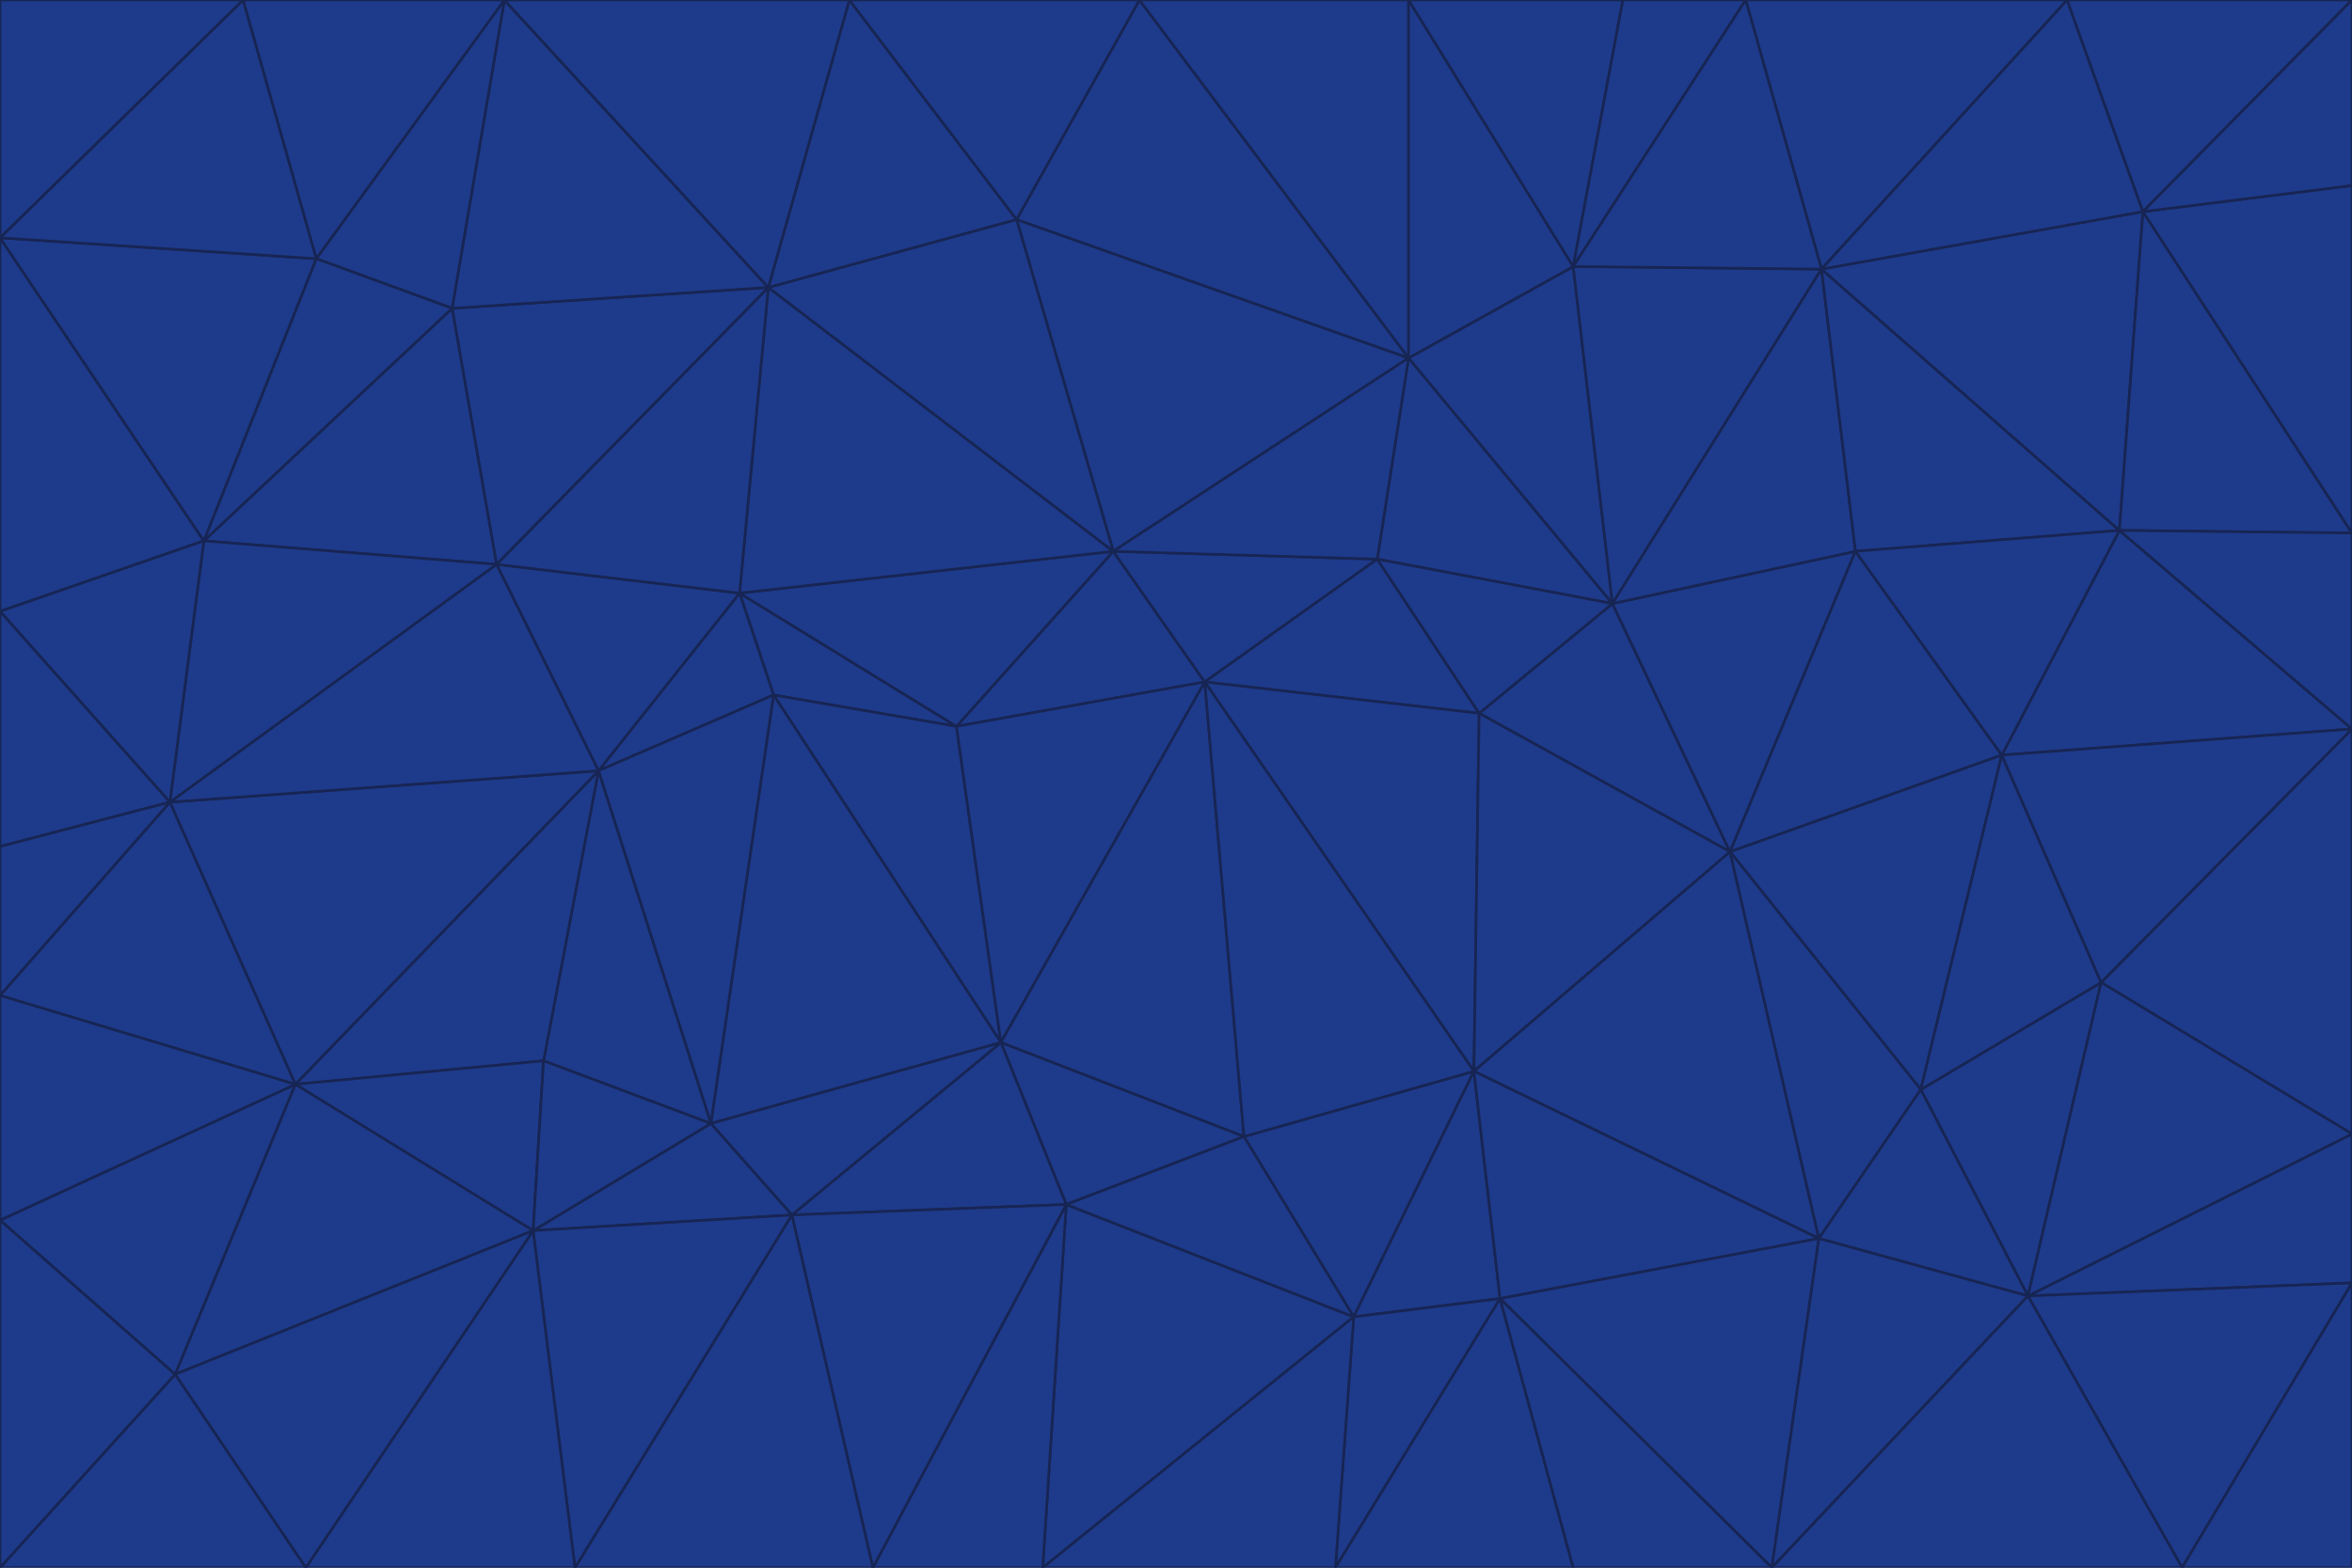 <svg id="visual" viewBox="0 0 900 600" width="900" height="600" xmlns="http://www.w3.org/2000/svg" xmlns:xlink="http://www.w3.org/1999/xlink" version="1.1"><g stroke-width="1" stroke-linejoin="bevel"><path d="M461 261L426 211L366 278Z" fill="#1e3a8a" stroke="#172554"></path><path d="M283 227L296 266L366 278Z" fill="#1e3a8a" stroke="#172554"></path><path d="M461 261L527 214L426 211Z" fill="#1e3a8a" stroke="#172554"></path><path d="M426 211L283 227L366 278Z" fill="#1e3a8a" stroke="#172554"></path><path d="M296 266L383 399L366 278Z" fill="#1e3a8a" stroke="#172554"></path><path d="M366 278L383 399L461 261Z" fill="#1e3a8a" stroke="#172554"></path><path d="M461 261L566 273L527 214Z" fill="#1e3a8a" stroke="#172554"></path><path d="M564 410L566 273L461 261Z" fill="#1e3a8a" stroke="#172554"></path><path d="M539 137L389 84L426 211Z" fill="#1e3a8a" stroke="#172554"></path><path d="M426 211L294 110L283 227Z" fill="#1e3a8a" stroke="#172554"></path><path d="M617 231L539 137L527 214Z" fill="#1e3a8a" stroke="#172554"></path><path d="M527 214L539 137L426 211Z" fill="#1e3a8a" stroke="#172554"></path><path d="M283 227L229 295L296 266Z" fill="#1e3a8a" stroke="#172554"></path><path d="M296 266L272 430L383 399Z" fill="#1e3a8a" stroke="#172554"></path><path d="M190 216L229 295L283 227Z" fill="#1e3a8a" stroke="#172554"></path><path d="M383 399L476 435L461 261Z" fill="#1e3a8a" stroke="#172554"></path><path d="M389 84L294 110L426 211Z" fill="#1e3a8a" stroke="#172554"></path><path d="M383 399L408 461L476 435Z" fill="#1e3a8a" stroke="#172554"></path><path d="M303 465L408 461L383 399Z" fill="#1e3a8a" stroke="#172554"></path><path d="M662 326L617 231L566 273Z" fill="#1e3a8a" stroke="#172554"></path><path d="M566 273L617 231L527 214Z" fill="#1e3a8a" stroke="#172554"></path><path d="M518 504L564 410L476 435Z" fill="#1e3a8a" stroke="#172554"></path><path d="M476 435L564 410L461 261Z" fill="#1e3a8a" stroke="#172554"></path><path d="M229 295L272 430L296 266Z" fill="#1e3a8a" stroke="#172554"></path><path d="M294 110L190 216L283 227Z" fill="#1e3a8a" stroke="#172554"></path><path d="M229 295L208 406L272 430Z" fill="#1e3a8a" stroke="#172554"></path><path d="M272 430L303 465L383 399Z" fill="#1e3a8a" stroke="#172554"></path><path d="M617 231L602 102L539 137Z" fill="#1e3a8a" stroke="#172554"></path><path d="M539 137L436 0L389 84Z" fill="#1e3a8a" stroke="#172554"></path><path d="M113 415L208 406L229 295Z" fill="#1e3a8a" stroke="#172554"></path><path d="M272 430L204 471L303 465Z" fill="#1e3a8a" stroke="#172554"></path><path d="M564 410L662 326L566 273Z" fill="#1e3a8a" stroke="#172554"></path><path d="M617 231L697 103L602 102Z" fill="#1e3a8a" stroke="#172554"></path><path d="M539 0L436 0L539 137Z" fill="#1e3a8a" stroke="#172554"></path><path d="M389 84L325 0L294 110Z" fill="#1e3a8a" stroke="#172554"></path><path d="M399 600L518 504L408 461Z" fill="#1e3a8a" stroke="#172554"></path><path d="M408 461L518 504L476 435Z" fill="#1e3a8a" stroke="#172554"></path><path d="M564 410L696 474L662 326Z" fill="#1e3a8a" stroke="#172554"></path><path d="M436 0L325 0L389 84Z" fill="#1e3a8a" stroke="#172554"></path><path d="M294 110L173 118L190 216Z" fill="#1e3a8a" stroke="#172554"></path><path d="M193 0L173 118L294 110Z" fill="#1e3a8a" stroke="#172554"></path><path d="M113 415L204 471L208 406Z" fill="#1e3a8a" stroke="#172554"></path><path d="M602 102L539 0L539 137Z" fill="#1e3a8a" stroke="#172554"></path><path d="M518 504L574 497L564 410Z" fill="#1e3a8a" stroke="#172554"></path><path d="M208 406L204 471L272 430Z" fill="#1e3a8a" stroke="#172554"></path><path d="M334 600L399 600L408 461Z" fill="#1e3a8a" stroke="#172554"></path><path d="M113 415L229 295L65 307Z" fill="#1e3a8a" stroke="#172554"></path><path d="M662 326L710 211L617 231Z" fill="#1e3a8a" stroke="#172554"></path><path d="M602 102L621 0L539 0Z" fill="#1e3a8a" stroke="#172554"></path><path d="M710 211L697 103L617 231Z" fill="#1e3a8a" stroke="#172554"></path><path d="M193 0L121 99L173 118Z" fill="#1e3a8a" stroke="#172554"></path><path d="M173 118L78 207L190 216Z" fill="#1e3a8a" stroke="#172554"></path><path d="M668 0L621 0L602 102Z" fill="#1e3a8a" stroke="#172554"></path><path d="M65 307L229 295L190 216Z" fill="#1e3a8a" stroke="#172554"></path><path d="M121 99L78 207L173 118Z" fill="#1e3a8a" stroke="#172554"></path><path d="M325 0L193 0L294 110Z" fill="#1e3a8a" stroke="#172554"></path><path d="M334 600L408 461L303 465Z" fill="#1e3a8a" stroke="#172554"></path><path d="M518 504L511 600L574 497Z" fill="#1e3a8a" stroke="#172554"></path><path d="M334 600L303 465L220 600Z" fill="#1e3a8a" stroke="#172554"></path><path d="M78 207L65 307L190 216Z" fill="#1e3a8a" stroke="#172554"></path><path d="M220 600L303 465L204 471Z" fill="#1e3a8a" stroke="#172554"></path><path d="M399 600L511 600L518 504Z" fill="#1e3a8a" stroke="#172554"></path><path d="M662 326L766 289L710 211Z" fill="#1e3a8a" stroke="#172554"></path><path d="M710 211L811 203L697 103Z" fill="#1e3a8a" stroke="#172554"></path><path d="M735 417L766 289L662 326Z" fill="#1e3a8a" stroke="#172554"></path><path d="M696 474L564 410L574 497Z" fill="#1e3a8a" stroke="#172554"></path><path d="M678 600L696 474L574 497Z" fill="#1e3a8a" stroke="#172554"></path><path d="M696 474L735 417L662 326Z" fill="#1e3a8a" stroke="#172554"></path><path d="M791 0L668 0L697 103Z" fill="#1e3a8a" stroke="#172554"></path><path d="M697 103L668 0L602 102Z" fill="#1e3a8a" stroke="#172554"></path><path d="M511 600L602 600L574 497Z" fill="#1e3a8a" stroke="#172554"></path><path d="M117 600L220 600L204 471Z" fill="#1e3a8a" stroke="#172554"></path><path d="M900 279L811 203L766 289Z" fill="#1e3a8a" stroke="#172554"></path><path d="M766 289L811 203L710 211Z" fill="#1e3a8a" stroke="#172554"></path><path d="M776 496L804 376L735 417Z" fill="#1e3a8a" stroke="#172554"></path><path d="M735 417L804 376L766 289Z" fill="#1e3a8a" stroke="#172554"></path><path d="M776 496L735 417L696 474Z" fill="#1e3a8a" stroke="#172554"></path><path d="M193 0L93 0L121 99Z" fill="#1e3a8a" stroke="#172554"></path><path d="M0 91L0 234L78 207Z" fill="#1e3a8a" stroke="#172554"></path><path d="M78 207L0 234L65 307Z" fill="#1e3a8a" stroke="#172554"></path><path d="M0 91L78 207L121 99Z" fill="#1e3a8a" stroke="#172554"></path><path d="M65 307L0 381L113 415Z" fill="#1e3a8a" stroke="#172554"></path><path d="M113 415L67 526L204 471Z" fill="#1e3a8a" stroke="#172554"></path><path d="M0 234L0 324L65 307Z" fill="#1e3a8a" stroke="#172554"></path><path d="M0 324L0 381L65 307Z" fill="#1e3a8a" stroke="#172554"></path><path d="M602 600L678 600L574 497Z" fill="#1e3a8a" stroke="#172554"></path><path d="M678 600L776 496L696 474Z" fill="#1e3a8a" stroke="#172554"></path><path d="M0 467L67 526L113 415Z" fill="#1e3a8a" stroke="#172554"></path><path d="M93 0L0 91L121 99Z" fill="#1e3a8a" stroke="#172554"></path><path d="M811 203L820 81L697 103Z" fill="#1e3a8a" stroke="#172554"></path><path d="M900 204L820 81L811 203Z" fill="#1e3a8a" stroke="#172554"></path><path d="M67 526L117 600L204 471Z" fill="#1e3a8a" stroke="#172554"></path><path d="M820 81L791 0L697 103Z" fill="#1e3a8a" stroke="#172554"></path><path d="M0 381L0 467L113 415Z" fill="#1e3a8a" stroke="#172554"></path><path d="M67 526L0 600L117 600Z" fill="#1e3a8a" stroke="#172554"></path><path d="M93 0L0 0L0 91Z" fill="#1e3a8a" stroke="#172554"></path><path d="M900 434L900 279L804 376Z" fill="#1e3a8a" stroke="#172554"></path><path d="M804 376L900 279L766 289Z" fill="#1e3a8a" stroke="#172554"></path><path d="M820 81L900 0L791 0Z" fill="#1e3a8a" stroke="#172554"></path><path d="M900 279L900 204L811 203Z" fill="#1e3a8a" stroke="#172554"></path><path d="M900 491L900 434L776 496Z" fill="#1e3a8a" stroke="#172554"></path><path d="M776 496L900 434L804 376Z" fill="#1e3a8a" stroke="#172554"></path><path d="M900 204L900 71L820 81Z" fill="#1e3a8a" stroke="#172554"></path><path d="M0 467L0 600L67 526Z" fill="#1e3a8a" stroke="#172554"></path><path d="M835 600L900 491L776 496Z" fill="#1e3a8a" stroke="#172554"></path><path d="M678 600L835 600L776 496Z" fill="#1e3a8a" stroke="#172554"></path><path d="M900 71L900 0L820 81Z" fill="#1e3a8a" stroke="#172554"></path><path d="M835 600L900 600L900 491Z" fill="#1e3a8a" stroke="#172554"></path></g></svg>
